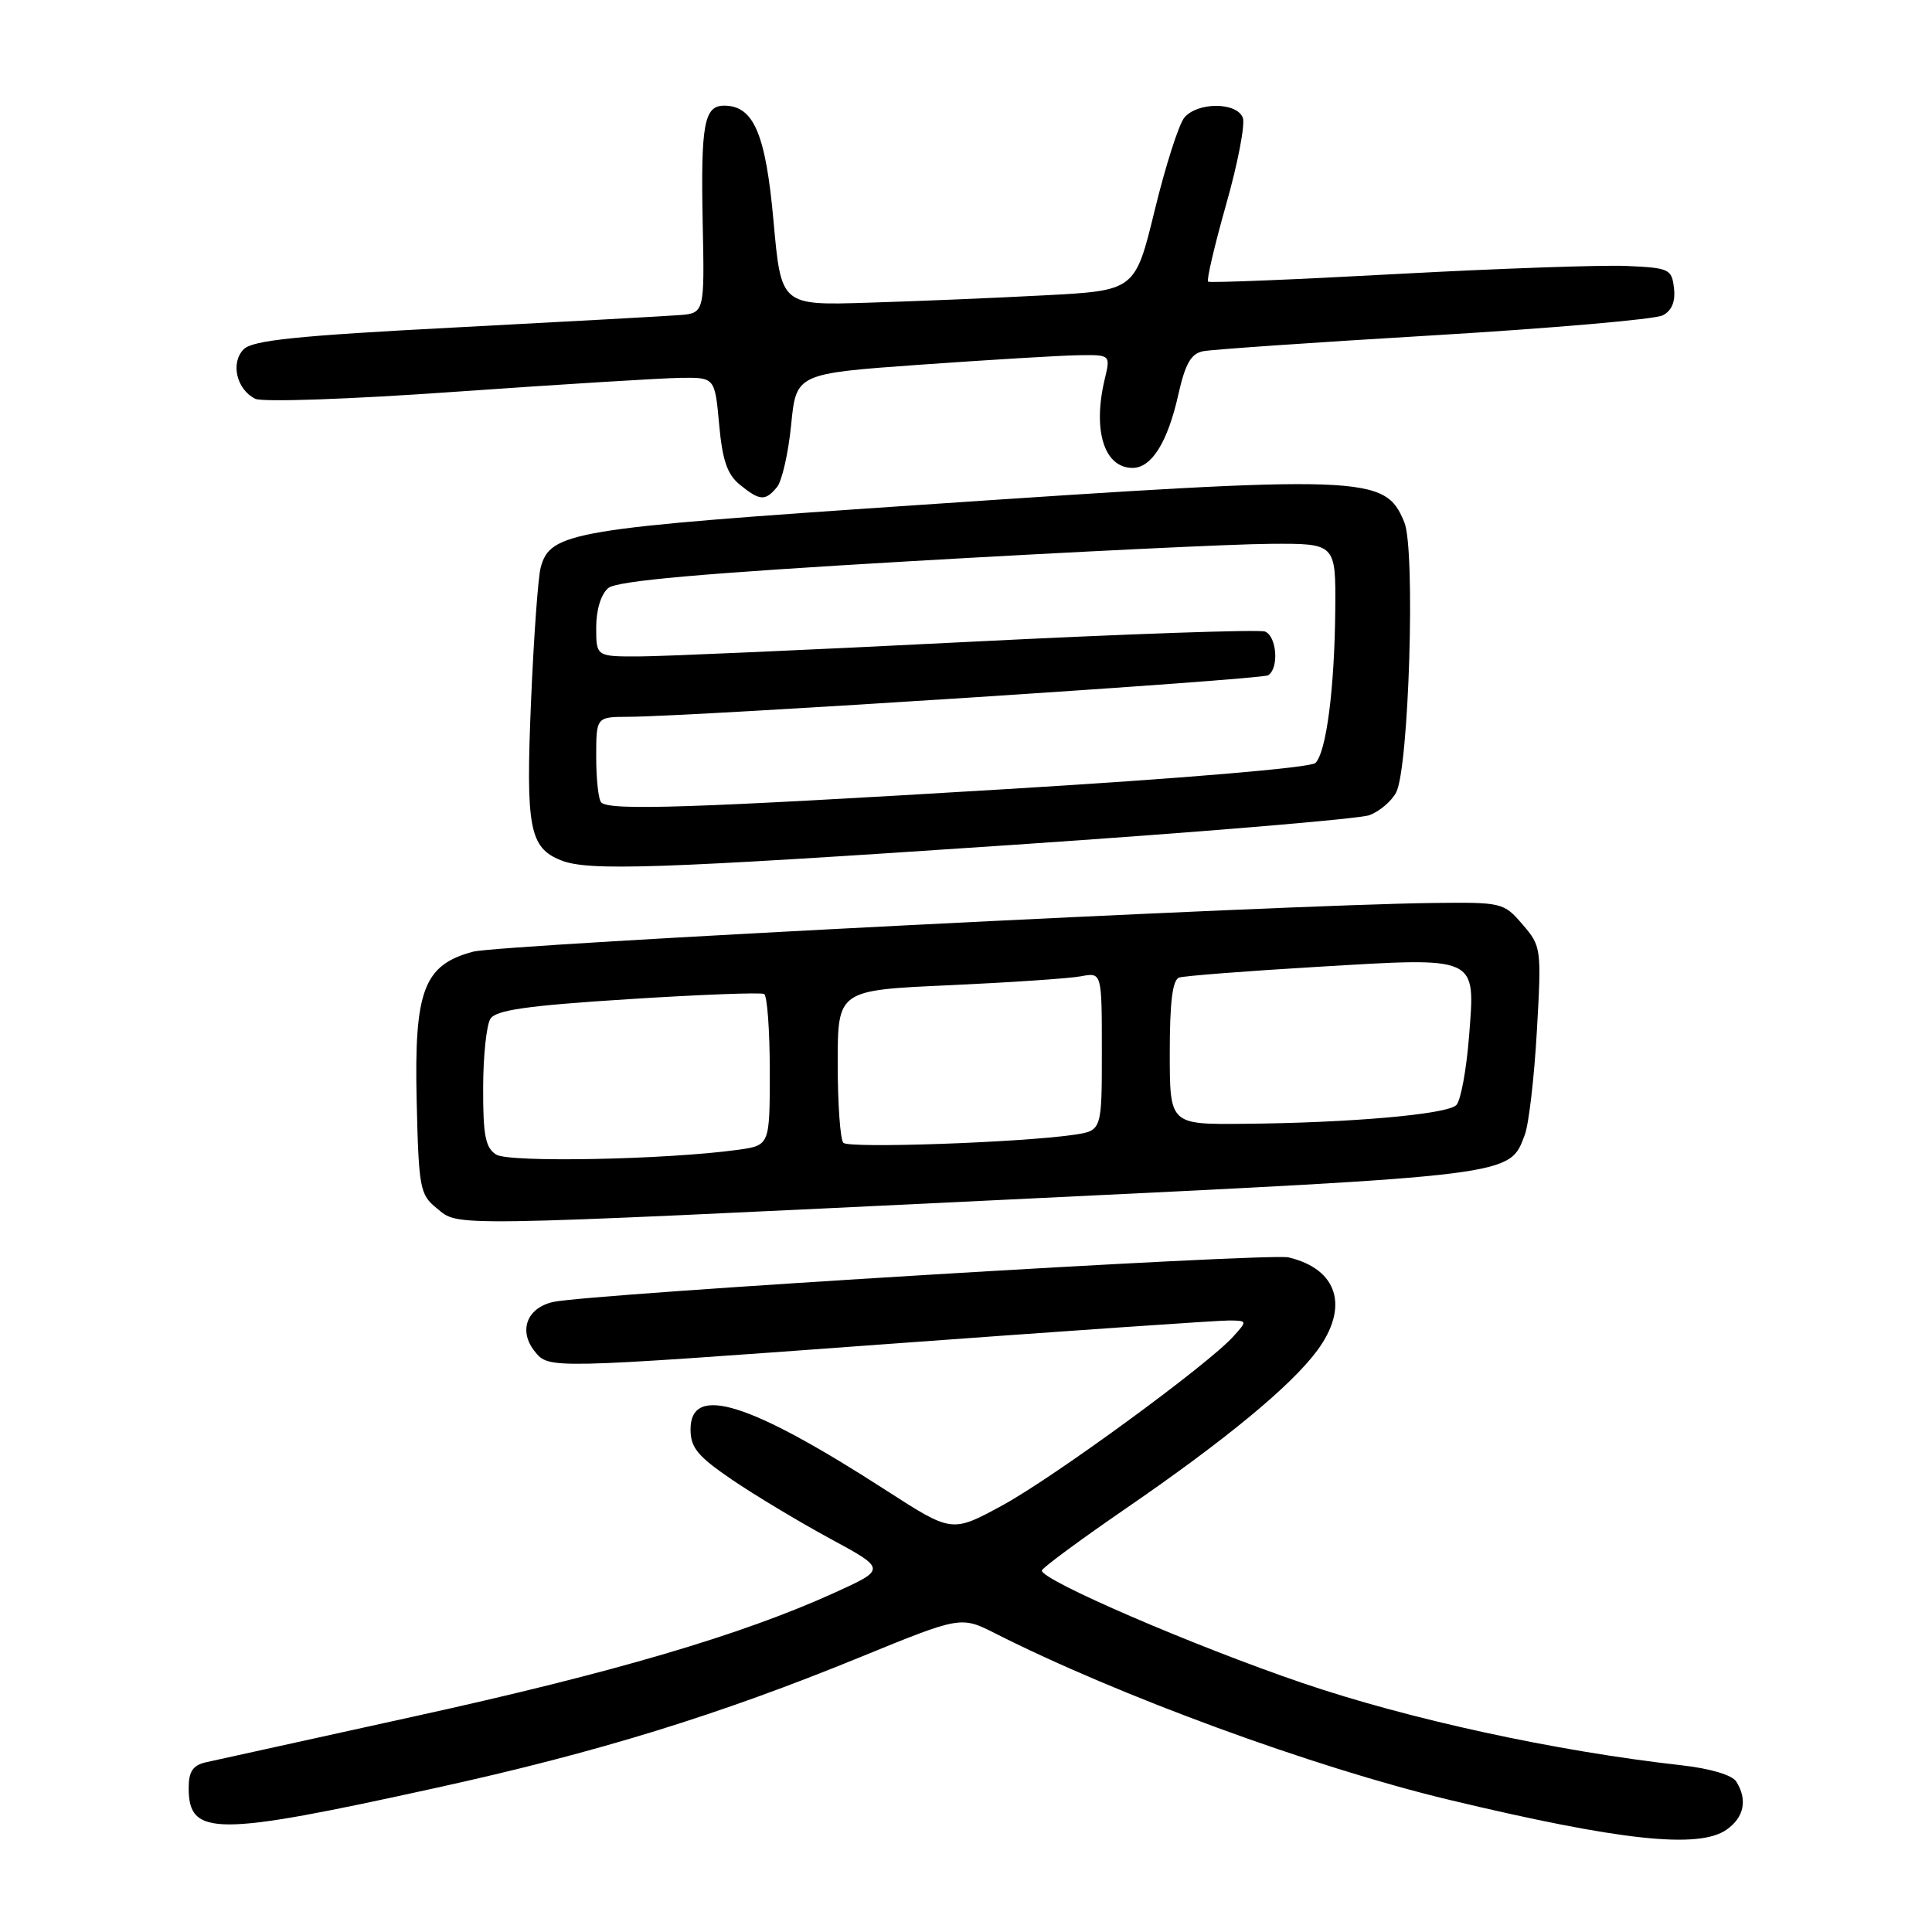 <?xml version="1.0" encoding="UTF-8" standalone="no"?>
<!DOCTYPE svg PUBLIC "-//W3C//DTD SVG 1.1//EN" "http://www.w3.org/Graphics/SVG/1.1/DTD/svg11.dtd" >
<svg xmlns="http://www.w3.org/2000/svg" xmlns:xlink="http://www.w3.org/1999/xlink" version="1.1" viewBox="0 0 256 256">
 <g >
 <path fill="currentColor"
d=" M 228.78 242.44 C 231.11 240.81 231.58 238.47 230.06 236.06 C 229.52 235.20 226.58 234.33 222.82 233.91 C 206.12 232.04 186.73 227.83 172.50 222.98 C 158.14 218.08 137.94 209.36 138.05 208.10 C 138.08 207.77 143.14 204.03 149.30 199.80 C 162.42 190.78 171.10 183.61 174.54 178.95 C 178.81 173.16 177.26 168.16 170.74 166.61 C 168.11 165.99 77.94 171.45 73.28 172.52 C 69.78 173.32 68.67 176.37 70.88 179.10 C 72.73 181.38 72.73 181.38 116.61 178.16 C 140.75 176.39 161.58 174.95 162.90 174.97 C 165.29 175.00 165.29 175.02 163.40 177.11 C 160.00 180.87 139.68 195.73 132.82 199.47 C 126.14 203.10 126.14 203.10 117.51 197.54 C 99.28 185.77 91.50 183.34 91.50 189.41 C 91.50 191.82 92.45 192.97 97.00 196.07 C 100.03 198.13 105.87 201.64 109.98 203.87 C 117.46 207.92 117.46 207.92 110.48 211.09 C 98.23 216.65 81.19 221.66 55.00 227.41 C 40.98 230.49 28.49 233.24 27.25 233.52 C 25.56 233.91 25.00 234.75 25.00 236.90 C 25.00 243.36 28.45 243.36 57.84 236.89 C 79.16 232.21 95.24 227.25 113.96 219.59 C 127.32 214.13 127.32 214.13 131.91 216.45 C 148.18 224.69 174.08 234.19 192.00 238.48 C 214.63 243.90 225.09 245.03 228.78 242.44 Z  M 133.39 158.96 C 201.01 155.70 199.98 155.83 202.04 150.38 C 202.57 149.00 203.29 142.83 203.64 136.66 C 204.27 125.65 204.23 125.38 201.74 122.49 C 199.25 119.59 199.03 119.54 189.85 119.65 C 170.01 119.88 66.31 125.15 62.70 126.10 C 56.15 127.84 54.87 131.22 55.21 145.84 C 55.48 157.43 55.64 158.30 57.86 160.09 C 60.90 162.55 58.12 162.59 133.39 158.96 Z  M 134.06 111.96 C 158.82 110.29 180.15 108.51 181.47 108.01 C 182.80 107.51 184.38 106.16 184.99 105.02 C 186.69 101.83 187.58 72.82 186.08 69.20 C 183.49 62.95 181.38 62.87 121.34 66.94 C 75.69 70.02 72.91 70.49 71.64 75.21 C 71.30 76.47 70.72 84.49 70.36 93.04 C 69.66 109.69 70.15 112.32 74.32 113.99 C 77.93 115.45 86.99 115.14 134.06 111.96 Z  M 102.95 64.55 C 103.61 63.76 104.46 60.05 104.83 56.30 C 105.50 49.50 105.50 49.50 122.00 48.32 C 131.07 47.68 140.45 47.11 142.83 47.07 C 147.16 47.00 147.16 47.00 146.38 50.25 C 144.76 57.04 146.31 62.00 150.07 62.00 C 152.59 62.00 154.72 58.60 156.13 52.30 C 157.05 48.20 157.81 46.86 159.41 46.54 C 160.56 46.31 174.32 45.36 190.00 44.43 C 205.68 43.49 219.31 42.31 220.31 41.79 C 221.52 41.17 222.02 39.98 221.81 38.18 C 221.52 35.64 221.19 35.49 215.50 35.24 C 212.20 35.10 198.47 35.58 185.00 36.31 C 171.53 37.05 160.31 37.50 160.08 37.32 C 159.85 37.14 160.93 32.54 162.47 27.09 C 164.02 21.65 165.01 16.47 164.68 15.60 C 163.88 13.51 158.66 13.50 156.93 15.59 C 156.20 16.46 154.44 21.97 153.01 27.84 C 150.41 38.50 150.41 38.50 138.45 39.13 C 131.88 39.48 121.33 39.92 115.00 40.11 C 103.50 40.47 103.50 40.47 102.50 29.34 C 101.46 17.72 99.87 14.00 95.95 14.00 C 93.30 14.00 92.85 16.47 93.11 29.50 C 93.36 41.50 93.36 41.50 89.93 41.76 C 88.04 41.90 74.64 42.64 60.15 43.40 C 39.39 44.48 33.48 45.09 32.30 46.27 C 30.51 48.06 31.34 51.61 33.82 52.84 C 34.76 53.31 46.47 52.90 60.50 51.90 C 74.25 50.93 87.58 50.11 90.11 50.07 C 94.72 50.00 94.72 50.00 95.29 56.23 C 95.72 61.00 96.37 62.88 98.04 64.23 C 100.69 66.38 101.40 66.42 102.95 64.55 Z  M 65.75 152.99 C 64.33 152.10 64.00 150.46 64.02 144.20 C 64.02 139.97 64.46 135.82 64.98 135.00 C 65.71 133.84 69.82 133.25 83.21 132.40 C 92.72 131.79 100.84 131.48 101.25 131.71 C 101.66 131.93 102.00 136.54 102.00 141.95 C 102.00 151.77 102.00 151.77 97.75 152.36 C 88.30 153.66 67.48 154.07 65.75 152.99 Z  M 111.75 151.43 C 111.34 151.01 111.00 146.29 111.00 140.94 C 111.00 131.21 111.00 131.21 125.75 130.55 C 133.86 130.18 141.74 129.65 143.25 129.36 C 146.00 128.84 146.00 128.84 146.00 139.33 C 146.00 149.82 146.00 149.82 142.25 150.37 C 135.18 151.40 112.50 152.19 111.75 151.43 Z  M 155.00 139.47 C 155.00 132.73 155.37 129.82 156.25 129.53 C 156.94 129.31 165.11 128.67 174.42 128.12 C 196.03 126.83 195.48 126.59 194.66 137.29 C 194.31 141.73 193.56 145.84 192.97 146.43 C 191.74 147.66 178.90 148.79 164.75 148.91 C 155.00 149.00 155.00 149.00 155.00 139.47 Z  M 79.67 106.33 C 79.30 105.97 79.00 103.27 79.00 100.33 C 79.00 95.00 79.00 95.00 83.25 94.98 C 91.79 94.95 167.09 90.06 168.03 89.48 C 169.50 88.57 169.19 84.29 167.61 83.68 C 166.84 83.39 149.18 84.00 128.36 85.05 C 107.54 86.10 87.91 86.97 84.75 86.98 C 79.00 87.00 79.00 87.00 79.00 83.12 C 79.00 80.79 79.64 78.72 80.60 77.92 C 81.75 76.96 93.00 75.97 120.85 74.35 C 142.11 73.12 163.44 72.09 168.25 72.06 C 177.00 72.00 177.00 72.00 176.93 80.75 C 176.84 91.20 175.75 99.65 174.30 101.10 C 173.68 101.72 156.64 103.16 133.37 104.56 C 91.55 107.08 80.77 107.44 79.67 106.33 Z "/>
</g>
</svg>